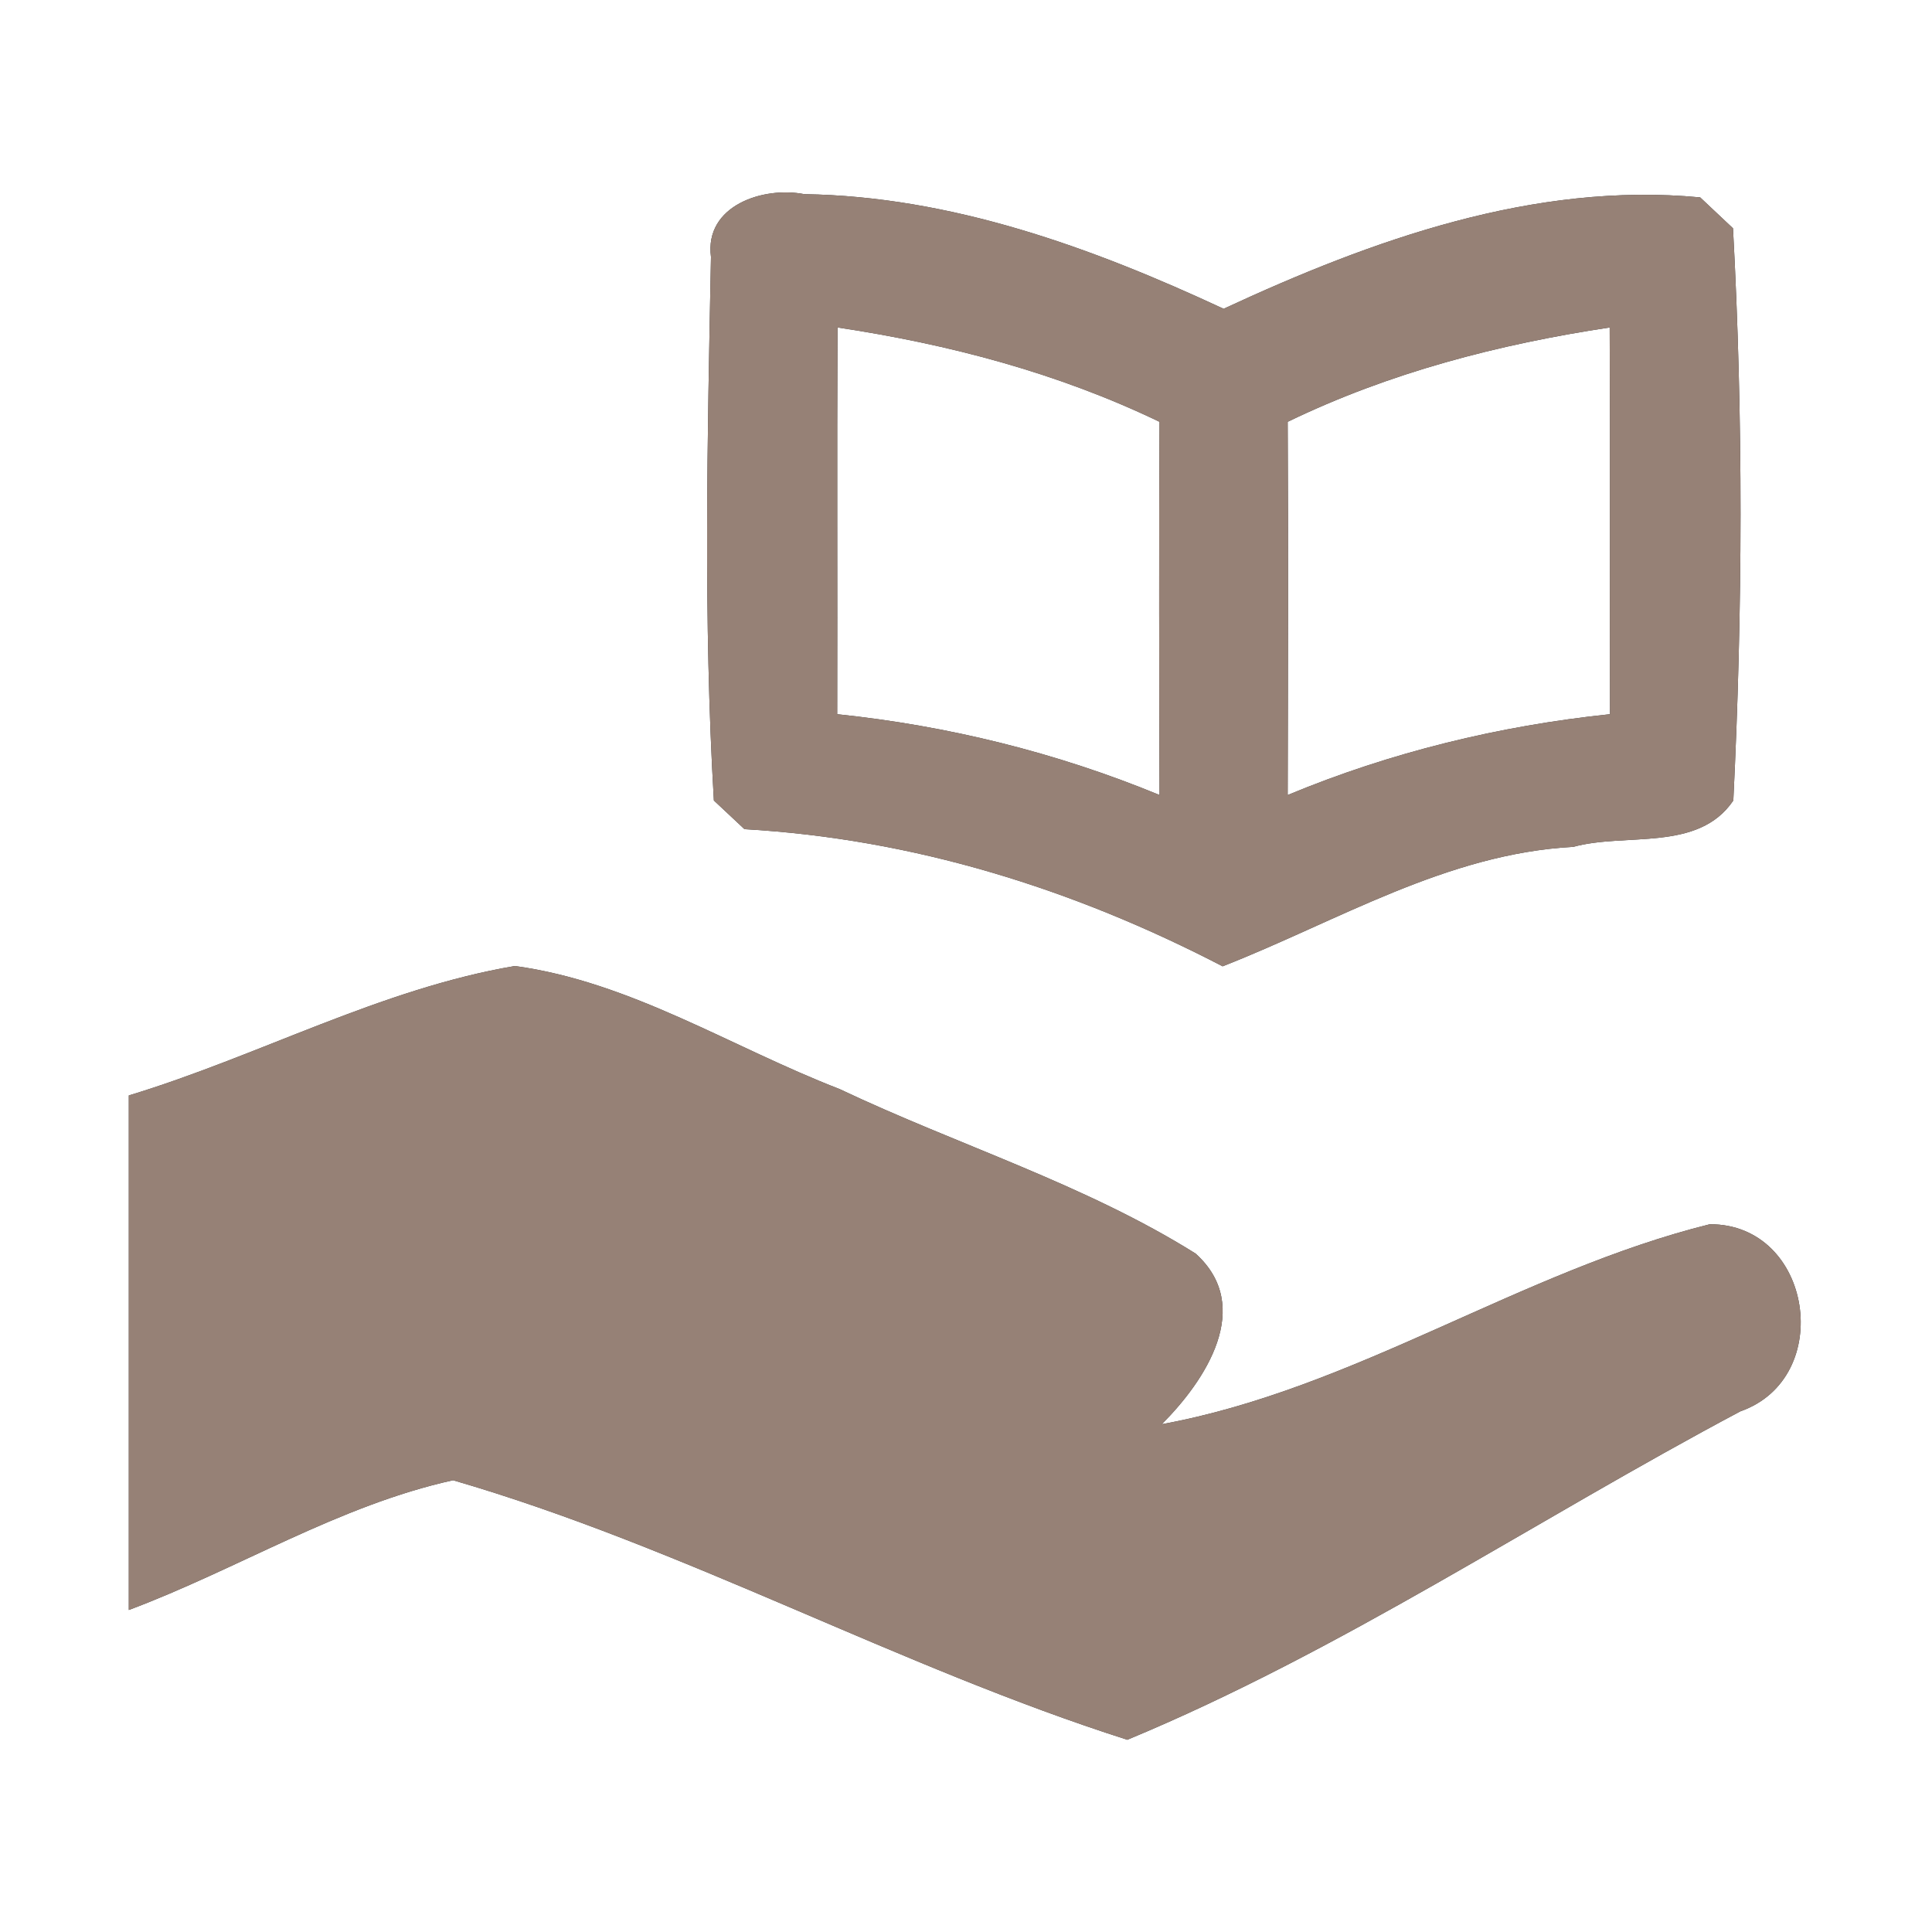 <?xml version="1.0" encoding="UTF-8" ?>
<!DOCTYPE svg PUBLIC "-//W3C//DTD SVG 1.1//EN" "http://www.w3.org/Graphics/SVG/1.1/DTD/svg11.dtd">
<svg width="60pt" height="60pt" viewBox="0 0 60 60" version="1.1" xmlns="http://www.w3.org/2000/svg">
<rect x="0" y="0" width="60" height="60" fill="#333333" stroke="none"/>
<g id="#ffffffff">
<path fill="#ffffff" opacity="1.00" d=" M 0.00 0.00 L 60.00 0.00 L 60.00 60.00 L 0.00 60.00 L 0.00 0.00 M 22.08 7.98 C 21.97 13.60 21.84 19.25 22.17 24.86 C 22.40 25.08 22.88 25.52 23.12 25.75 C 28.36 26.05 33.33 27.60 37.97 30.01 C 41.54 28.61 44.93 26.51 48.86 26.30 C 50.49 25.85 52.74 26.47 53.83 24.86 C 54.12 18.95 54.14 13.00 53.82 7.09 C 53.56 6.85 53.06 6.37 52.80 6.13 C 47.64 5.64 42.61 7.45 38.00 9.59 C 33.90 7.68 29.54 6.10 24.98 6.03 C 23.71 5.78 21.87 6.38 22.08 7.98 M 4.00 34.02 C 4.00 39.35 4.00 44.67 4.00 50.00 C 7.39 48.73 10.53 46.75 14.07 45.97 C 21.26 48.06 27.89 51.76 35.01 54.03 C 41.64 51.28 47.70 47.20 54.05 43.83 C 57.01 42.79 56.29 38.01 53.10 38.02 C 47.22 39.48 42.08 43.13 36.08 44.23 C 37.43 42.88 38.96 40.58 37.13 38.93 C 33.68 36.77 29.74 35.56 26.07 33.82 C 22.73 32.53 19.59 30.49 15.99 30.00 C 11.81 30.71 8.03 32.80 4.00 34.02 Z" />
<path fill="#ffffff" opacity="1.00" d=" M 26.01 10.17 C 29.47 10.69 32.85 11.58 36.01 13.10 C 35.99 16.96 36.00 20.83 36.01 24.69 C 32.81 23.37 29.44 22.54 26.00 22.18 C 26.01 18.18 25.99 14.17 26.01 10.17 Z" />
<path fill="#ffffff" opacity="1.00" d=" M 39.99 13.10 C 43.15 11.57 46.54 10.69 49.99 10.17 C 50.01 14.17 49.99 18.17 50.00 22.18 C 46.56 22.54 43.19 23.36 39.99 24.69 C 40.00 20.82 40.01 16.96 39.99 13.10 Z" />
</g>
<g id="#000000ff">
<path fill="#968176" opacity="1.00" d=" M 22.08 7.98 C 21.87 6.38 23.71 5.78 24.98 6.03 C 29.54 6.10 33.90 7.68 38.00 9.59 C 42.61 7.45 47.64 5.64 52.80 6.13 C 53.06 6.37 53.56 6.85 53.82 7.09 C 54.14 13.00 54.12 18.95 53.83 24.86 C 52.74 26.47 50.49 25.85 48.86 26.30 C 44.93 26.51 41.54 28.61 37.97 30.01 C 33.33 27.60 28.36 26.05 23.12 25.75 C 22.88 25.52 22.40 25.08 22.17 24.86 C 21.84 19.25 21.97 13.60 22.08 7.98 M 26.01 10.17 C 25.99 14.17 26.01 18.18 26.00 22.18 C 29.44 22.54 32.81 23.37 36.01 24.69 C 36.00 20.83 35.99 16.96 36.01 13.10 C 32.85 11.58 29.47 10.69 26.01 10.17 M 39.99 13.10 C 40.01 16.96 40.00 20.82 39.99 24.69 C 43.19 23.36 46.56 22.54 50.00 22.18 C 49.99 18.17 50.01 14.17 49.99 10.17 C 46.54 10.69 43.15 11.57 39.99 13.10 Z" />
<path fill="#968176" opacity="1.00" d=" M 4.00 34.02 C 8.03 32.80 11.81 30.71 15.99 30.00 C 19.59 30.49 22.73 32.53 26.07 33.82 C 29.74 35.56 33.68 36.77 37.13 38.93 C 38.96 40.58 37.43 42.88 36.08 44.23 C 42.08 43.13 47.22 39.48 53.10 38.02 C 56.29 38.01 57.01 42.79 54.05 43.83 C 47.70 47.20 41.64 51.28 35.01 54.03 C 27.89 51.76 21.26 48.06 14.07 45.97 C 10.53 46.75 7.39 48.73 4.00 50.00 C 4.00 44.67 4.00 39.35 4.00 34.02 Z" />
</g>
</svg>
